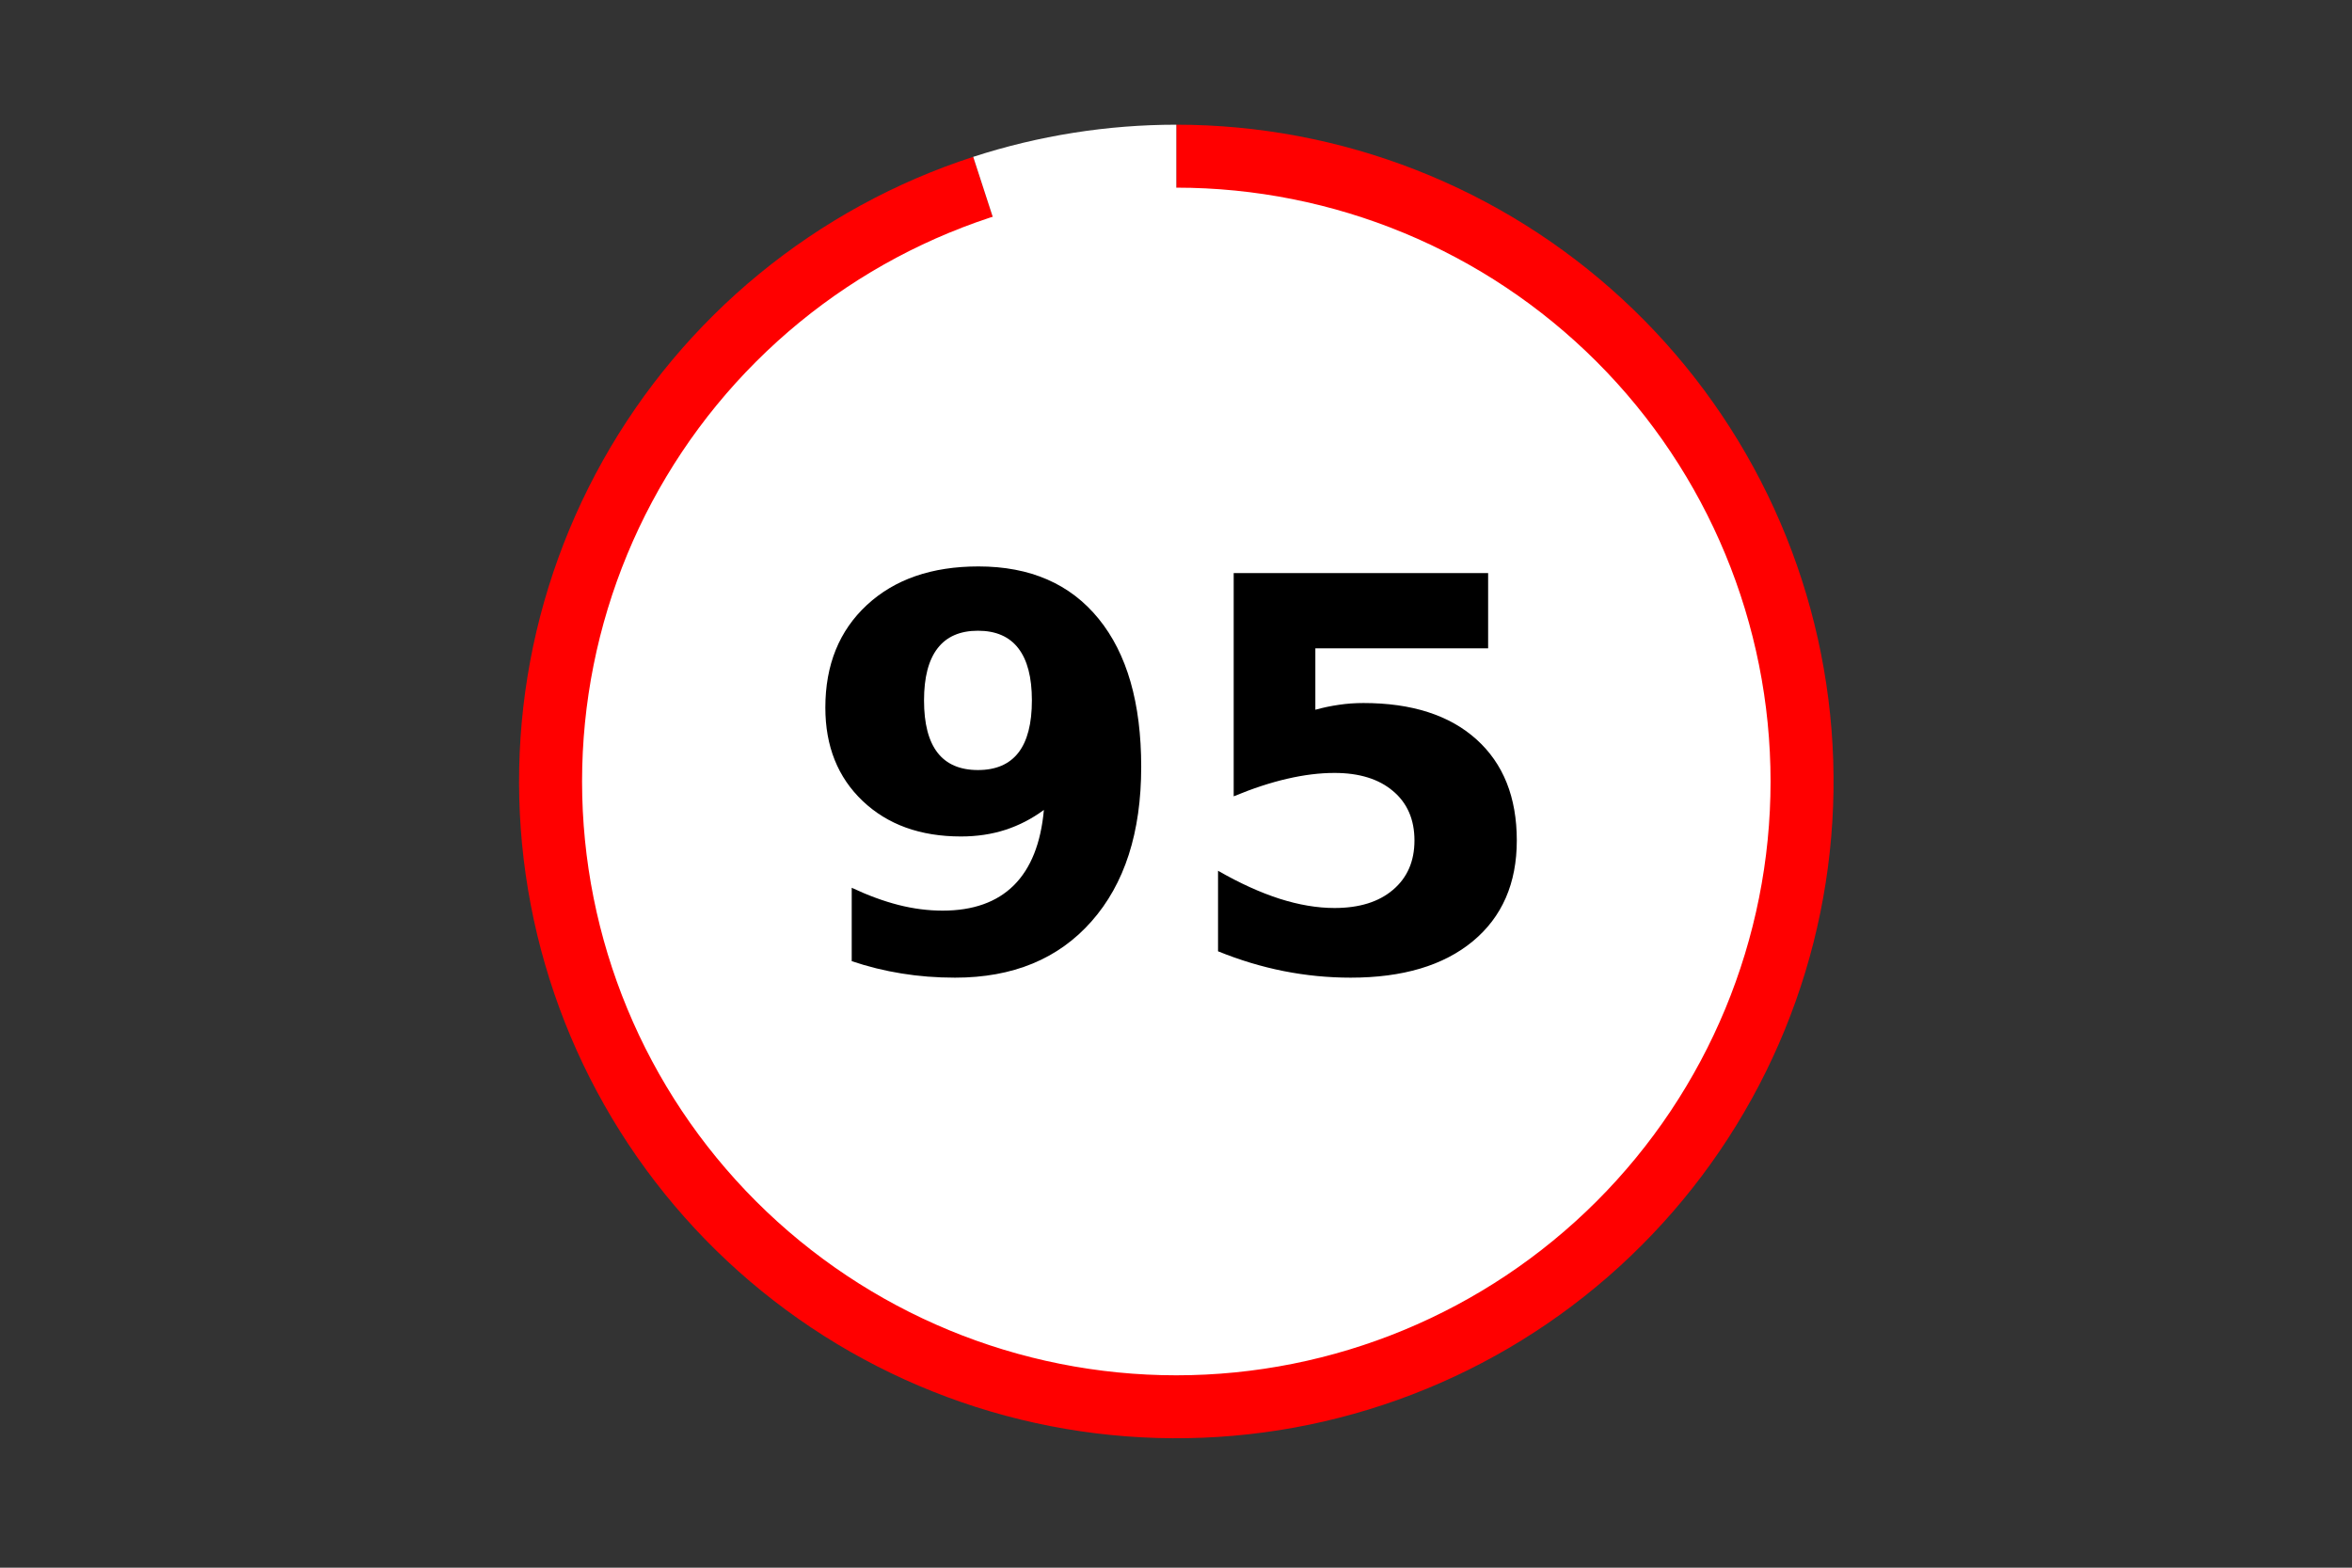 <?xml version="1.0" encoding="utf-8" standalone="no"?>
<!DOCTYPE svg PUBLIC "-//W3C//DTD SVG 1.1//EN"
  "http://www.w3.org/Graphics/SVG/1.1/DTD/svg11.dtd">
<!-- Created with matplotlib (https://matplotlib.org/) -->
<svg height="288pt" version="1.1" viewBox="0 0 432 288" width="432pt" xmlns="http://www.w3.org/2000/svg" xmlns:xlink="http://www.w3.org/1999/xlink">
 <rect x="0" y="0" width="432" height="288" fill="#333333" stroke="none"/>
 <defs>
  <style type="text/css">*{stroke-linecap:butt;stroke-linejoin:round;}</style>
 </defs>
 <g id="figure_1">
  <g id="patch_1">
   <path d="M 0 288 
L 432 288 
L 432 0 
L 0 0 
z
" style="fill:none;"/>
  </g>
  <g id="axes_1">
   <g id="patch_2">
    <path d="M 178.753 28.814 
C 164.435 33.464 151.112 40.751 139.474 50.297 
C 127.836 59.843 118.086 71.481 110.73 84.61 
C 103.374 97.739 98.539 112.129 96.476 127.034 
C 94.414 141.94 95.159 157.101 98.673 171.733 
C 102.188 186.364 108.41 200.211 117.019 212.556 
C 125.627 224.901 136.471 235.528 148.989 243.888 
C 161.507 252.248 175.481 258.194 190.186 261.419 
C 204.892 264.644 220.072 265.091 234.942 262.737 
C 249.812 260.383 264.112 255.269 277.1 247.66 
C 290.089 240.051 301.54 230.081 310.861 218.264 
C 320.182 206.446 327.209 192.99 331.579 178.591 
C 335.95 164.191 337.586 149.1 336.405 134.099 
C 335.224 119.098 331.245 104.449 324.675 90.91 
C 318.105 77.371 309.058 65.179 298.002 54.965 
C 286.947 44.751 274.076 36.693 260.056 31.208 
C 246.037 25.724 231.113 22.909 216.058 22.909 
L 216.058 143.566 
L 178.753 28.814 
z
" style="fill:#ff0000;"/>
   </g>
   <g id="patch_3">
    <path d="M 216.058 22.909 
C 209.733 22.909 203.419 23.406 197.173 24.395 
C 190.927 25.383 184.768 26.861 178.753 28.814 
L 216.058 143.566 
L 216.058 22.909 
z
" style="fill:#ffffff;"/>
   </g>
   <g id="patch_4">
    <path clip-path="url(#pea2023a8ec)" d="M 216.058 252.157 
C 244.871 252.157 272.509 240.715 292.883 220.351 
C 313.258 199.987 324.705 172.364 324.705 143.566 
C 324.705 114.767 313.258 87.144 292.883 66.78 
C 272.509 46.417 244.871 34.975 216.058 34.975 
C 187.244 34.975 159.606 46.417 139.232 66.78 
C 118.858 87.144 107.41 114.767 107.41 143.566 
C 107.41 172.364 118.858 199.987 139.232 220.351 
C 159.606 240.715 187.244 252.157 216.058 252.157 
z
" style="fill:#ffffff;stroke:#ffffff;stroke-linejoin:miter;"/>
   </g>
   <g id="matplotlib.axis_1">
    <g id="text_1">
     <!-- 95 -->
     <g transform="translate(146.422 178.184)scale(1 -1)">
      <defs>
       <path d="M 10.016 1.609 
L 10.016 15.094 
Q 14.5 12.984 18.594 11.938 
Q 22.703 10.891 26.703 10.891 
Q 35.109 10.891 39.797 15.547 
Q 44.484 20.219 45.312 29.391 
Q 42 26.953 38.234 25.734 
Q 34.469 24.516 30.078 24.516 
Q 18.891 24.516 12.031 31.031 
Q 5.172 37.547 5.172 48.188 
Q 5.172 59.969 12.812 67.047 
Q 20.453 74.125 33.297 74.125 
Q 47.562 74.125 55.375 64.5 
Q 63.188 54.891 63.188 37.312 
Q 63.188 19.234 54.047 8.906 
Q 44.922 -1.422 29 -1.422 
Q 23.875 -1.422 19.188 -0.656 
Q 14.5 0.094 10.016 1.609 
z
M 33.203 36.719 
Q 38.141 36.719 40.625 39.906 
Q 43.109 43.109 43.109 49.516 
Q 43.109 55.859 40.625 59.078 
Q 38.141 62.312 33.203 62.312 
Q 28.266 62.312 25.781 59.078 
Q 23.297 55.859 23.297 49.516 
Q 23.297 43.109 25.781 39.906 
Q 28.266 36.719 33.203 36.719 
z
" id="DejaVuSans-Bold-57"/>
       <path d="M 10.594 72.906 
L 57.328 72.906 
L 57.328 59.078 
L 25.594 59.078 
L 25.594 47.797 
Q 27.734 48.391 29.906 48.703 
Q 32.078 49.031 34.422 49.031 
Q 47.75 49.031 55.172 42.359 
Q 62.594 35.688 62.594 23.781 
Q 62.594 11.969 54.516 5.266 
Q 46.438 -1.422 32.078 -1.422 
Q 25.875 -1.422 19.797 -0.219 
Q 13.719 0.984 7.719 3.422 
L 7.719 18.219 
Q 13.672 14.797 19.016 13.078 
Q 24.359 11.375 29.109 11.375 
Q 35.938 11.375 39.859 14.719 
Q 43.797 18.062 43.797 23.781 
Q 43.797 29.547 39.859 32.859 
Q 35.938 36.188 29.109 36.188 
Q 25.047 36.188 20.453 35.125 
Q 15.875 34.078 10.594 31.891 
z
" id="DejaVuSans-Bold-53"/>
      </defs>
      <use xlink:href="#DejaVuSans-Bold-57"/>
      <use x="69.58" xlink:href="#DejaVuSans-Bold-53"/>
     </g>
    </g>
   </g>
   <g id="matplotlib.axis_2"/>
  </g>
 </g>
 <defs>
  <clipPath id="pea2023a8ec">
   <rect height="266.4" width="410.4" x="10.8" y="10.8"/>
  </clipPath>
 </defs>
</svg>

